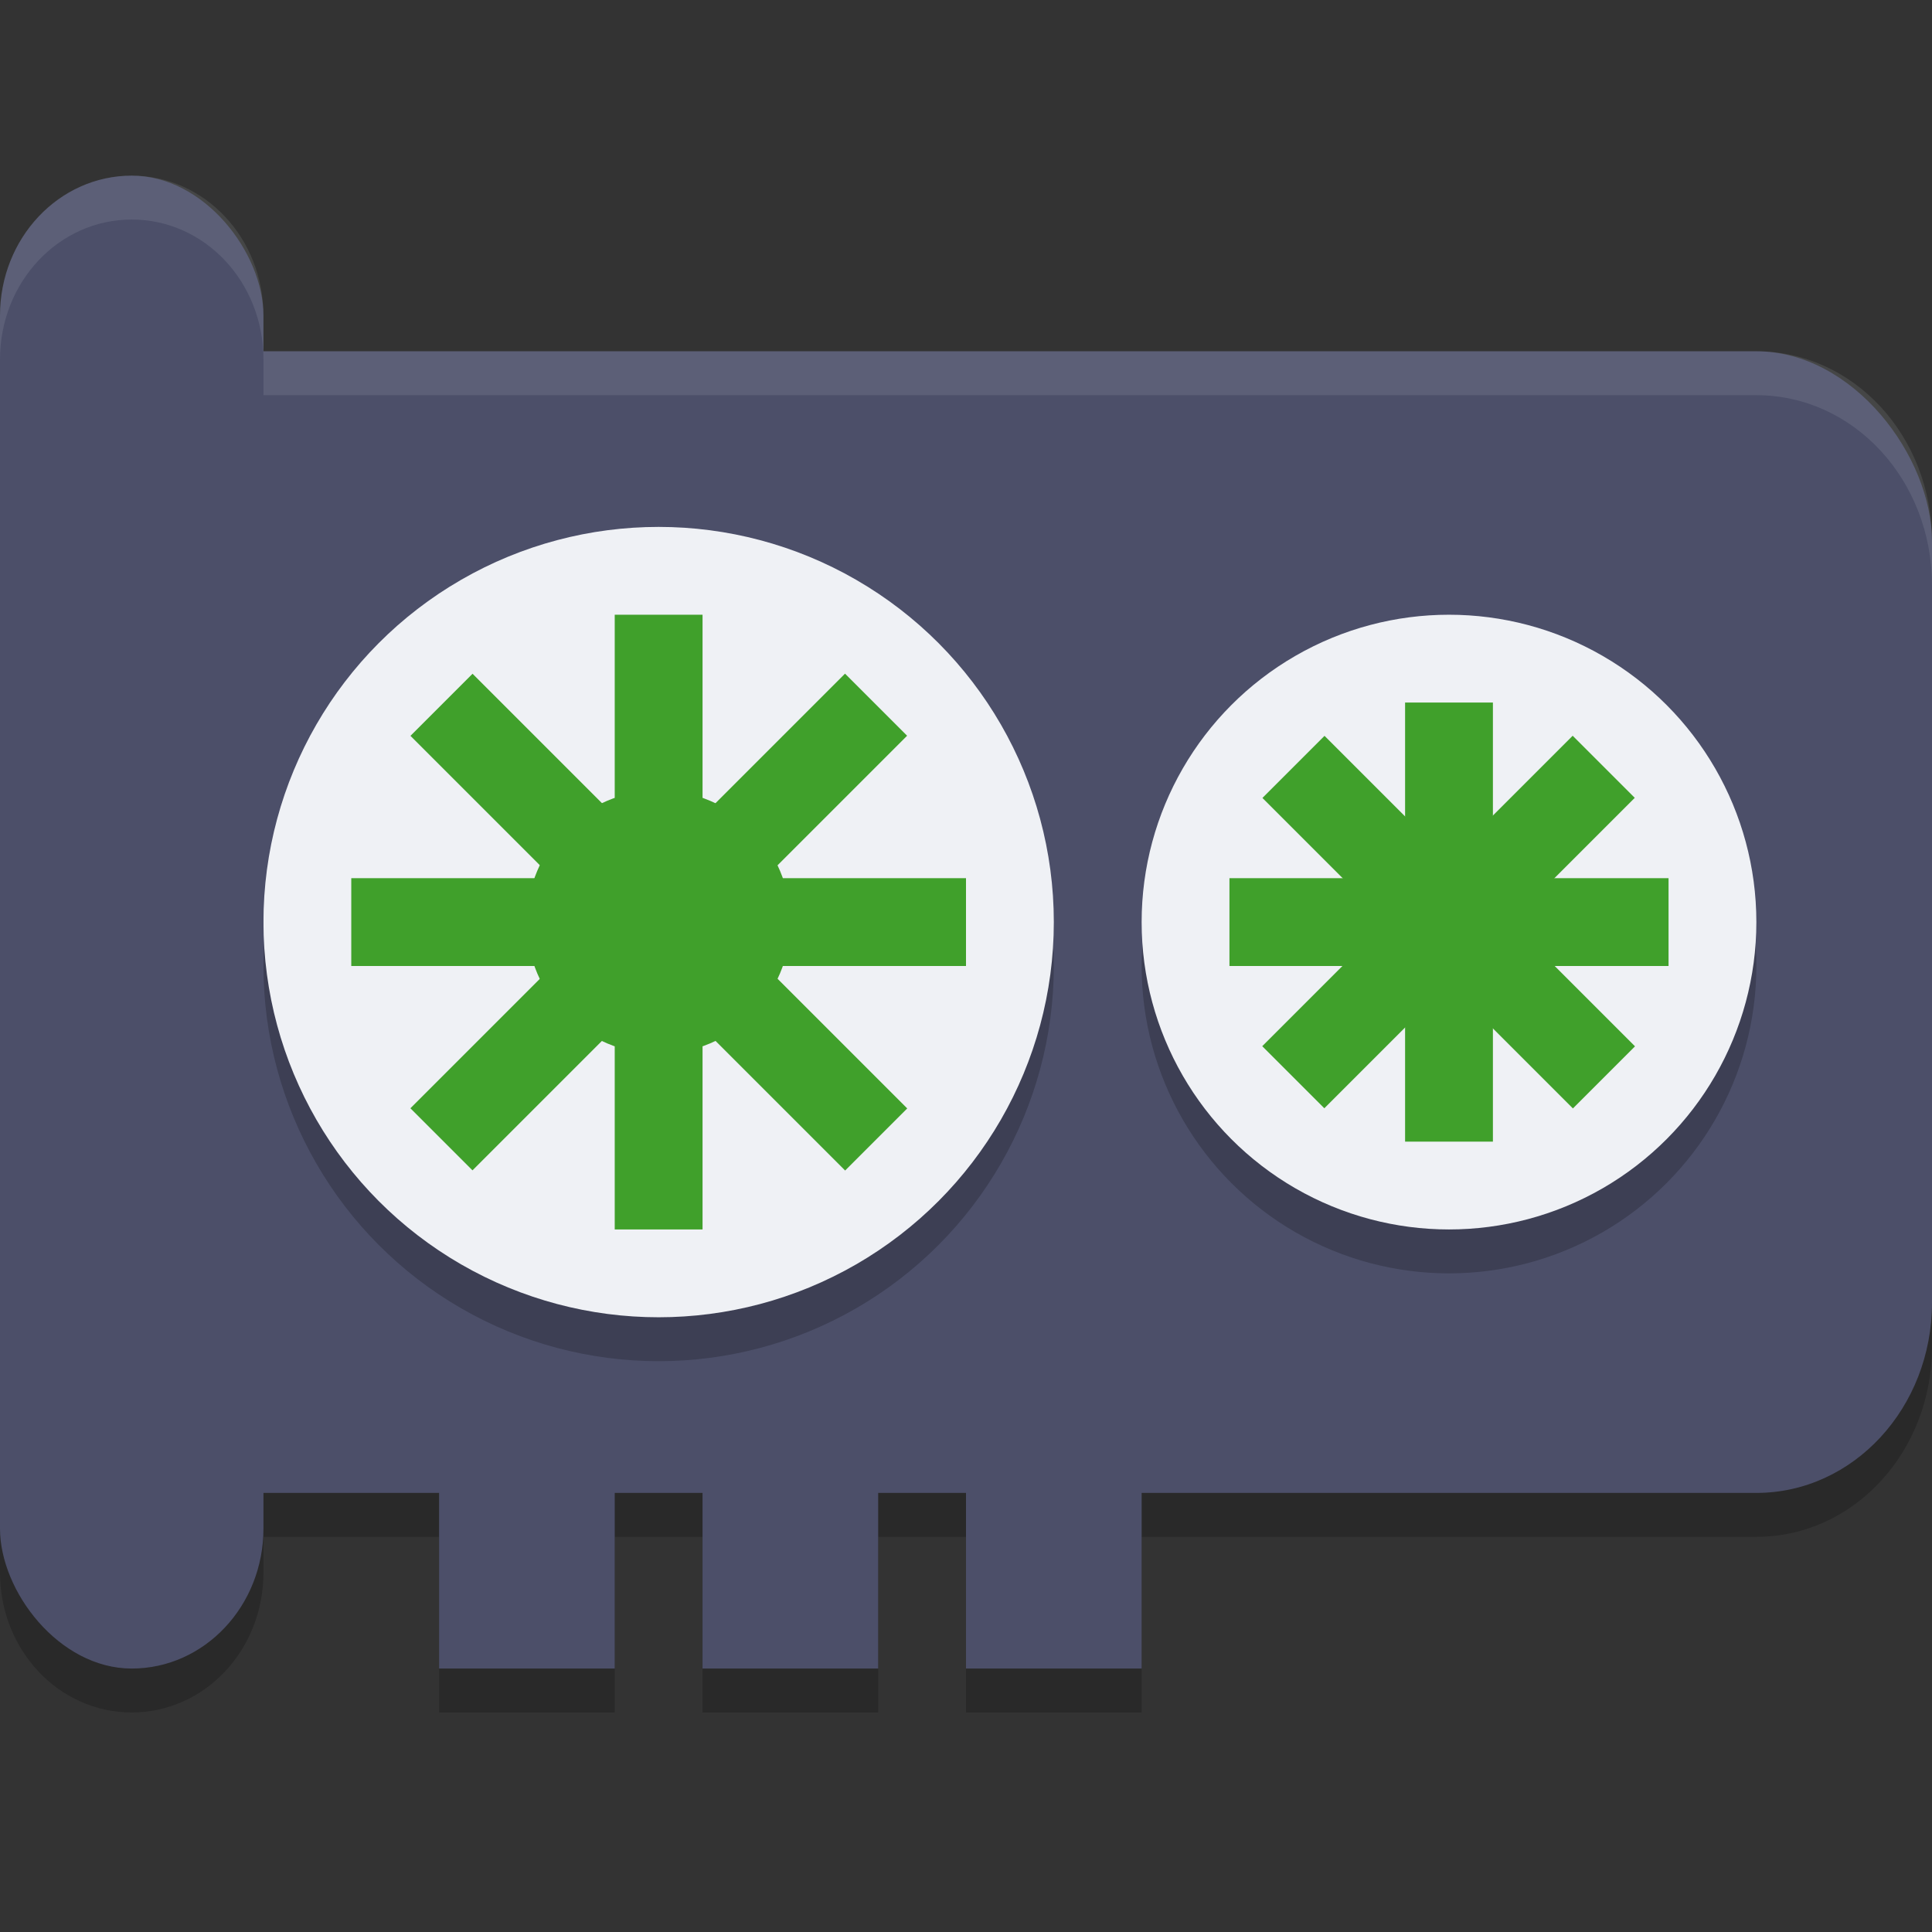 <svg xmlns="http://www.w3.org/2000/svg" width="22" height="22" version="1.1">
 <rect width="100%" height="100%" fill="#333333" stroke="none"/>
 <path style="opacity:0.2" d="M 1.5,2.5 C 0.669,2.5 0,3.211 0,4.094 v 13.812 C 0,18.789 0.669,19.5 1.5,19.5 2.331,19.5 3,18.789 3,17.906 V 17.5 h 2 v 2 h 2 v -2 h 1 v 2 h 2 v -2 h 1 v 2 h 2 v -2 h 7 c 1.108,0 2,-0.966 2,-2.166 V 6.666 C 22,5.466 21.108,4.5 20,4.5 H 3 V 4.094 C 3,3.211 2.331,2.5 1.5,2.5 Z"/>
 <rect style="fill:#4c4f69" width="21" height="13" x="1" y="4" rx="2" ry="2.167"/>
 <circle style="opacity:0.2" cx="7.5" cy="11" r="4.5"/>
 <circle style="fill:#eff1f5" cx="7.5" cy="10.5" r="4.5"/>
 <rect style="fill:#40a02b" width="1" height="7" x="1.62" y="-16.23" transform="rotate(135)"/>
 <circle style="opacity:0.2" cx="16.5" cy="11" r="3.5"/>
 <circle style="fill:#eff1f5" cx="16.5" cy="10.5" r="3.5"/>
 <rect style="fill:#40a02b" width="1" height="7" x="7" y="7"/>
 <rect style="fill:#4c4f69" width="2" height="2.5" x="5" y="16.5"/>
 <rect style="fill:#40a02b" width="1" height="5" x="16" y="8"/>
 <rect style="fill:#4c4f69" width="2" height="2.5" x="8" y="16.5"/>
 <rect style="fill:#4c4f69" width="2" height="2.5" x="11" y="16.5"/>
 <rect style="fill:#4c4f69" width="3" height="17" x="0" y="2" rx="1.5" ry="1.594"/>
 <rect style="fill:#40a02b" width="1" height="7" x="10" y="-11" transform="rotate(90)"/>
 <rect style="fill:#40a02b" width="1" height="7" x="12.23" y="-5.62" transform="matrix(0.707,0.707,0.707,-0.707,0,0)"/>
 <rect style="fill:#40a02b" width="1" height="5" x="10" y="-19" transform="rotate(90)"/>
 <rect style="fill:#40a02b" width="1" height="5" x="-4.74" y="-21.59" transform="rotate(135)"/>
 <rect style="fill:#40a02b" width="1" height="5" x="18.59" y="1.74" transform="matrix(0.707,0.707,0.707,-0.707,0,0)"/>
 <path style="opacity:0.1;fill:#eff1f5" d="M 1.5,2 C 0.669,2 0,2.711 0,3.594 v 0.5 C 0,3.211 0.669,2.5 1.5,2.5 2.331,2.5 3,3.211 3,4.094 V 4.5 h 17 c 1.108,0 2,0.966 2,2.166 v -0.5 C 22,4.966 21.108,4 20,4 H 3 V 3.594 C 3,2.711 2.331,2 1.5,2 Z"/>
 <circle style="fill:#40a02b" cx="7.5" cy="10.5" r="1.5"/>
</svg>
